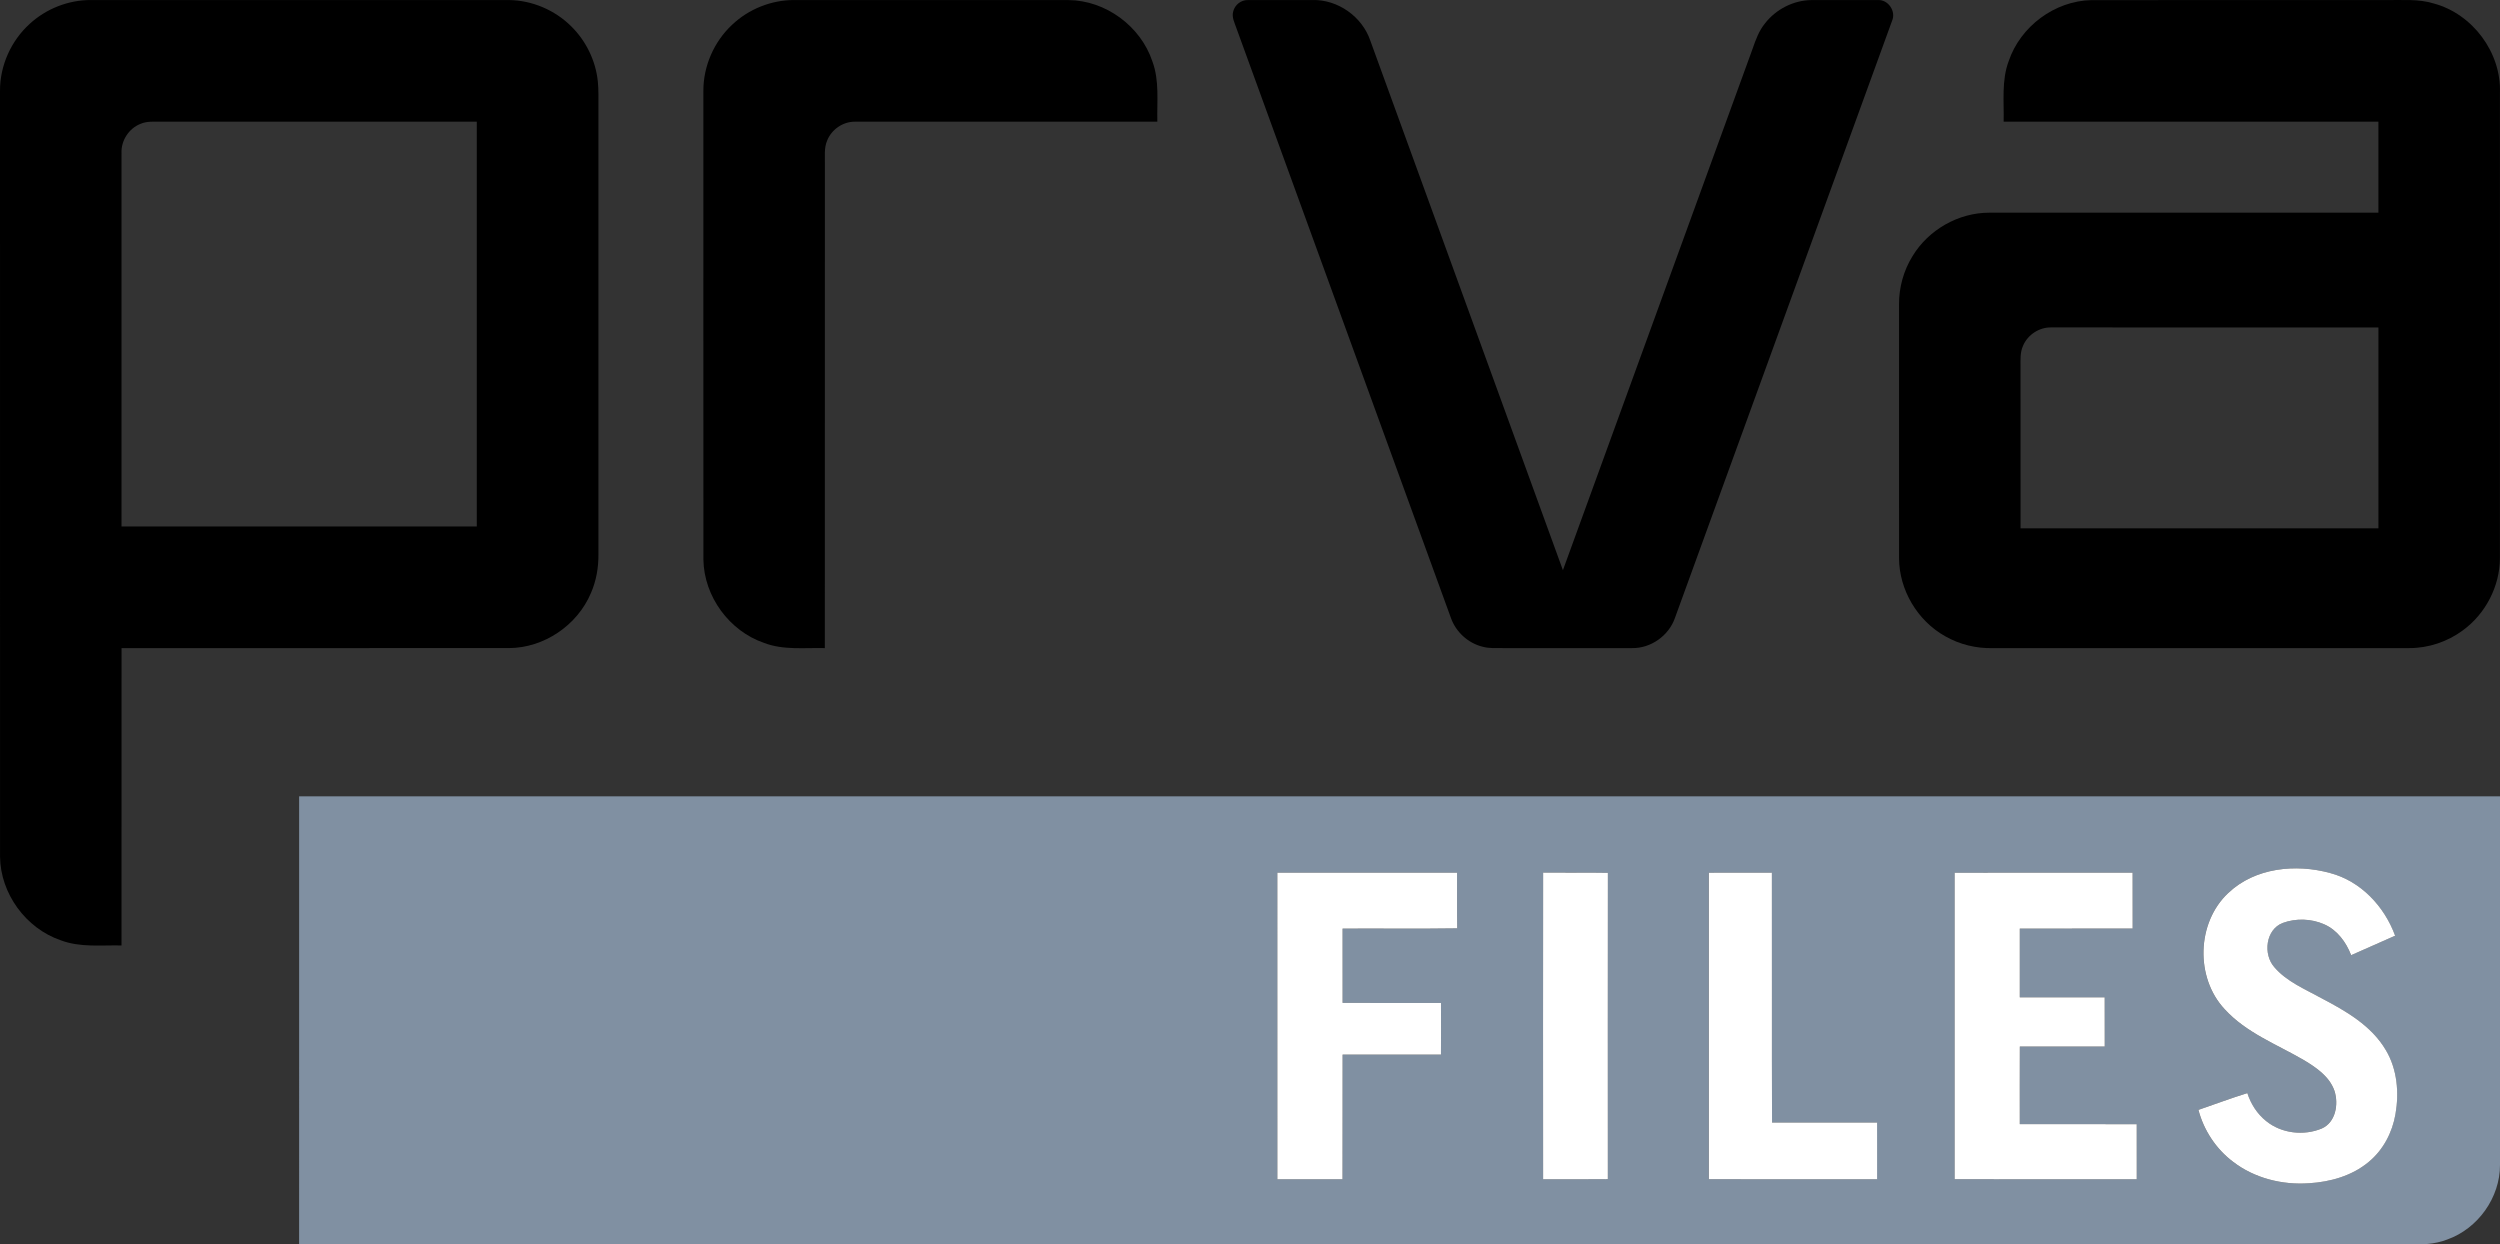 <svg width="1322pt" height="658.08pt" version="1.1" viewBox="0 0 1322 658.08" xmlns="http://www.w3.org/2000/svg">
 <rect x="0" y="0" width="1322" height="658.08" fill="#333333" stroke="none"/>
 <g transform="translate(-297.99 -210.97)">
  <path d="m313.64 223.64c8.73-8.05 20.51-12.7 32.39-12.65 73.68 0.02 147.36 0 221.03 0.01 12.26 0.12 24.34 5.27 33.01 13.91 7.84 7.72 12.93 18.19 14.05 29.14 0.47 4.63 0.28 9.29 0.32 13.93v236c0.08 7.01-1.13 14.08-3.94 20.52-7.16 17.11-24.9 29.15-43.48 29.18-68.25 0.02-136.51-0.01-204.76 0.02-0.02 52.41 0 104.82-0.02 157.23-10.74-0.24-21.9 1.18-32.19-2.76-18.41-6.3-31.83-24.68-32.04-44.17-0.03-135 0.01-270.01-0.02-405.01-0.05-13.3 5.82-26.42 15.65-35.35m58.69 52.81c-6.19 2.39-10.4 8.9-10.08 15.53 0 65.79 0.01 131.58-0.01 197.37 62.63 0.04 125.25 0.02 187.87 0.01 0.01-71.35 0.03-142.69 0-214.04-55.72-0.01-111.43 0-167.15-0.01-3.56 0.02-7.27-0.32-10.63 1.14z"/>
  <path d="m685.06 224.13c8.77-8.35 20.8-13.19 32.92-13.14 48.34 0.02 96.67 0 145.01 0.02 19.65 0.15 38.17 13.79 44.37 32.4 3.81 10.21 2.37 21.25 2.63 31.9-53.34 0.02-106.68-0.01-160.02 0.01-6.29-0.01-12.26 4.13-14.57 9.95-1.74 4.03-1.11 8.49-1.21 12.74-0.02 85.23 0.03 170.46-0.03 255.68-10.73-0.27-21.86 1.19-32.13-2.75-18.37-6.28-31.78-24.57-32.07-44.02-0.06-82.65-0.01-165.3-0.02-247.95-0.03-13.04 5.61-25.93 15.12-34.84z"/>
  <path d="m950.11 217.02c0.84-3.48 4.21-6.17 7.83-6.01 11.36-0.04 22.72 0.01 34.08-0.02 13.41-0.34 26.28 8.77 30.58 21.44 33.96 93.35 67.9 186.71 101.86 280.06 33.47-91.91 66.86-183.84 100.31-275.76 1.62-4.69 3.35-9.47 6.53-13.36 5.81-7.52 15.11-12.27 24.63-12.36 11.72-0.02 23.44-0.02 35.16 0 5.42-0.27 9.61 5.97 7.44 10.93-38.25 105.27-76.54 210.54-114.83 315.8-3.24 9.39-12.77 16.14-22.72 15.95-22.66 0-45.31-0.01-67.97 0-3.69-0.04-7.44 0.26-11.02-0.73-7.66-1.87-14.13-7.79-16.75-15.21-37.81-103.92-75.58-207.87-113.4-311.79-0.96-2.87-2.62-5.84-1.73-8.94z"/>
  <path d="m1360.2 243.26c6.2-18.34 24.34-31.84 43.74-32.23 51.99-0.06 103.97-0.01 155.96-0.03 8.35 0.13 16.91-0.7 25.02 1.8 20.54 5.5 35.76 25.89 35.04 47.17-0.02 82.02-0.01 164.04-0.01 246.06-0.02 14.93-7.59 29.54-19.64 38.3-8.13 6.02-18.21 9.38-28.33 9.36-73.34 0-146.68-0.01-220.02 0.01-8.83 0.25-17.73-1.9-25.39-6.3-14.66-8.21-24.34-24.51-24.36-41.33-0.03-44.71 0-89.41-0.01-134.11-0.07-8.96 2.42-17.93 7.14-25.55 8.42-13.92 24.27-22.99 40.58-22.97 68.59-0.02 137.19 0.02 205.78-0.02-0.01-16.04 0.01-32.07-0.01-48.1-66.06-0.02-132.11 0.01-198.17-0.01 0.25-10.7-1.18-21.8 2.68-32.05m7.57 150.58c-1.6 3.49-1.32 7.4-1.33 11.13 0.03 28.47-0.01 56.93 0.02 85.4 63.08 0 126.16 0.01 189.24-0.01v-106.23c-57.6-0.02-115.2 0-172.8-0.01-6.41-0.23-12.67 3.81-15.13 9.72z"/>
 </g>
 <g transform="translate(-297.99 -210.97)">
  <path d="m456.19 632.07c387.93-0.02 775.87-0.01 1163.8-0.01v194.96c0.04 17.25-11.67 33.64-27.89 39.4-6.72 2.65-14.03 2.75-21.14 2.58-371.59 0-743.19 0.01-1114.8-0.01 0.01-78.97 0-157.95 0.01-236.92m1020.1 51.12c-16.74 15.62-17.52 44.8-1.89 61.46 11.41 12.52 27.62 18.59 41.95 26.95 6.53 3.94 13.52 8.69 16.11 16.26 2.24 7.01 0.66 16.61-6.74 19.87-9.54 3.97-21.35 2.63-29.42-3.96-4.72-3.76-8.08-9.05-9.93-14.76-8.7 2.69-17.24 5.92-25.86 8.87 2.84 10.83 9.33 20.66 18.28 27.41 11.33 8.73 26.03 12.38 40.19 11.38 11.25-0.67 22.75-3.91 31.53-11.24 7.68-6.3 12.54-15.59 14.2-25.31 1.97-11.38 0.93-23.7-5.05-33.78-7.65-13.06-21.27-20.81-34.28-27.62-8.61-4.77-18.19-8.66-24.73-16.3-6.05-6.82-4.63-19.91 4.43-23.39 7.03-2.59 15.16-2.31 22.01 0.75 6.86 3.04 11.53 9.44 14.17 16.29 7.76-3.41 15.5-6.85 23.26-10.29-5.65-15.52-18.18-28.91-34.44-33.17-18.12-4.96-39.7-2.85-53.79 10.58m-502.83-10.75c-0.02 54.04-0.02 108.08 0.01 162.12 11.48 0.02 22.97 0 34.47 0.01 0.07-21.98-0.02-43.95 0.04-65.93 17.33-0.02 34.67-0.02 52.01 0 0.06-9.11 0.03-18.22 0.01-27.33-17.34-0.01-34.68 0.01-52.02-0.01-0.03-13.1-0.02-26.2-0.01-39.29 20.21-0.11 40.42 0.17 60.62-0.14-0.16-9.81-0.01-19.62-0.08-29.42-31.68-0.03-63.36-0.02-95.05-0.01m140.6-0.03c-0.07 54.06-0.05 108.11-0.01 162.17 11.41-0.06 22.82 0.07 34.23-0.07-0.01-54-0.04-108 0.02-161.99-11.41-0.21-22.83-0.01-34.24-0.11m87.52 0.05v162.08c29.66 0.06 59.33 0.02 89 0.02 0-10.01 0.04-20.01-0.02-30-18.52 0-37.03-0.01-55.54 0-0.15-44.04 0.01-88.09-0.08-132.13-11.13 0.02-22.24-0.04-33.36 0.03m130.06 0.01c0 54.02 0.01 108.04 0 162.06 32.1 0.08 64.2 0.01 96.3 0.04 0.03-9.72 0.04-19.43-0.01-29.14-20.61 0-41.23 0.01-61.84-0.01 0-13.68-0.04-27.37 0.02-41.05 14.97 0.01 29.93 0.01 44.9 0 0-8.67 0.03-17.34-0.02-26.01-14.97 0.01-29.93 0.02-44.9 0-0.02-12.12-0.01-24.23 0-36.35 19.89-0.03 39.79 0.02 59.69-0.03-0.02-9.85 0.01-19.69-0.02-29.54-31.38 0.01-62.75-0.05-94.12 0.03z" fill="#8090a2"/>
  <path d="m1476.3 683.19c14.09-13.43 35.67-15.54 53.79-10.58 16.26 4.26 28.79 17.65 34.44 33.17-7.76 3.44-15.5 6.88-23.26 10.29-2.64-6.85-7.31-13.25-14.17-16.29-6.85-3.06-14.98-3.34-22.01-0.75-9.06 3.48-10.48 16.57-4.43 23.39 6.54 7.64 16.12 11.53 24.73 16.3 13.01 6.81 26.63 14.56 34.28 27.62 5.98 10.08 7.02 22.4 5.05 33.78-1.66 9.72-6.52 19.01-14.2 25.31-8.78 7.33-20.28 10.57-31.53 11.24-14.16 1-28.86-2.65-40.19-11.38-8.95-6.75-15.44-16.58-18.28-27.41 8.62-2.95 17.16-6.18 25.86-8.87 1.85 5.71 5.21 11 9.93 14.76 8.07 6.59 19.88 7.93 29.42 3.96 7.4-3.26 8.98-12.86 6.74-19.87-2.59-7.57-9.58-12.32-16.11-16.26-14.33-8.36-30.54-14.43-41.95-26.95-15.63-16.66-14.85-45.84 1.89-61.46z" fill="#fff"/>
  <path d="m973.44 672.44c31.69-0.01 63.37-0.02 95.05 0.01 0.07 9.8-0.08 19.61 0.08 29.42-20.2 0.31-40.41 0.03-60.62 0.14-0.01 13.09-0.02 26.19 0.01 39.29 17.34 0.02 34.68 0 52.02 0.01 0.02 9.11 0.05 18.22-0.01 27.33-17.34-0.02-34.68-0.02-52.01 0-0.06 21.98 0.03 43.95-0.04 65.93-11.5-0.01-22.99 0.01-34.47-0.01-0.03-54.04-0.03-108.08-0.01-162.12z" fill="#fff"/>
  <path d="m1114 672.41c11.41 0.1 22.83-0.1 34.24 0.11-0.06 53.99-0.03 107.99-0.02 161.99-11.41 0.14-22.82 0.01-34.23 0.07-0.04-54.06-0.06-108.11 0.01-162.17z" fill="#fff"/>
  <path d="m1201.6 672.46c11.12-0.07 22.23-0.01 33.36-0.03 0.09 44.04-0.07 88.09 0.08 132.13 18.51-0.01 37.02 0 55.54 0 0.06 9.99 0.02 19.99 0.02 30-29.67 0-59.34 0.04-89-0.02v-162.08z" fill="#fff"/>
  <path d="m1331.6 672.47c31.37-0.08 62.74-0.02 94.12-0.03 0.03 9.85 0 19.69 0.02 29.54-19.9 0.05-39.8 0-59.69 0.03-0.01 12.12-0.02 24.23 0 36.35 14.97 0.02 29.93 0.01 44.9 0 0.05 8.67 0.02 17.34 0.02 26.01-14.97 0.01-29.93 0.01-44.9 0-0.06 13.68-0.02 27.37-0.02 41.05 20.61 0.02 41.23 0.01 61.84 0.01 0.05 9.71 0.04 19.42 0.01 29.14-32.1-0.03-64.2 0.04-96.3-0.04 0.01-54.02 0-108.04 0-162.06z" fill="#fff"/>
 </g>
</svg>
